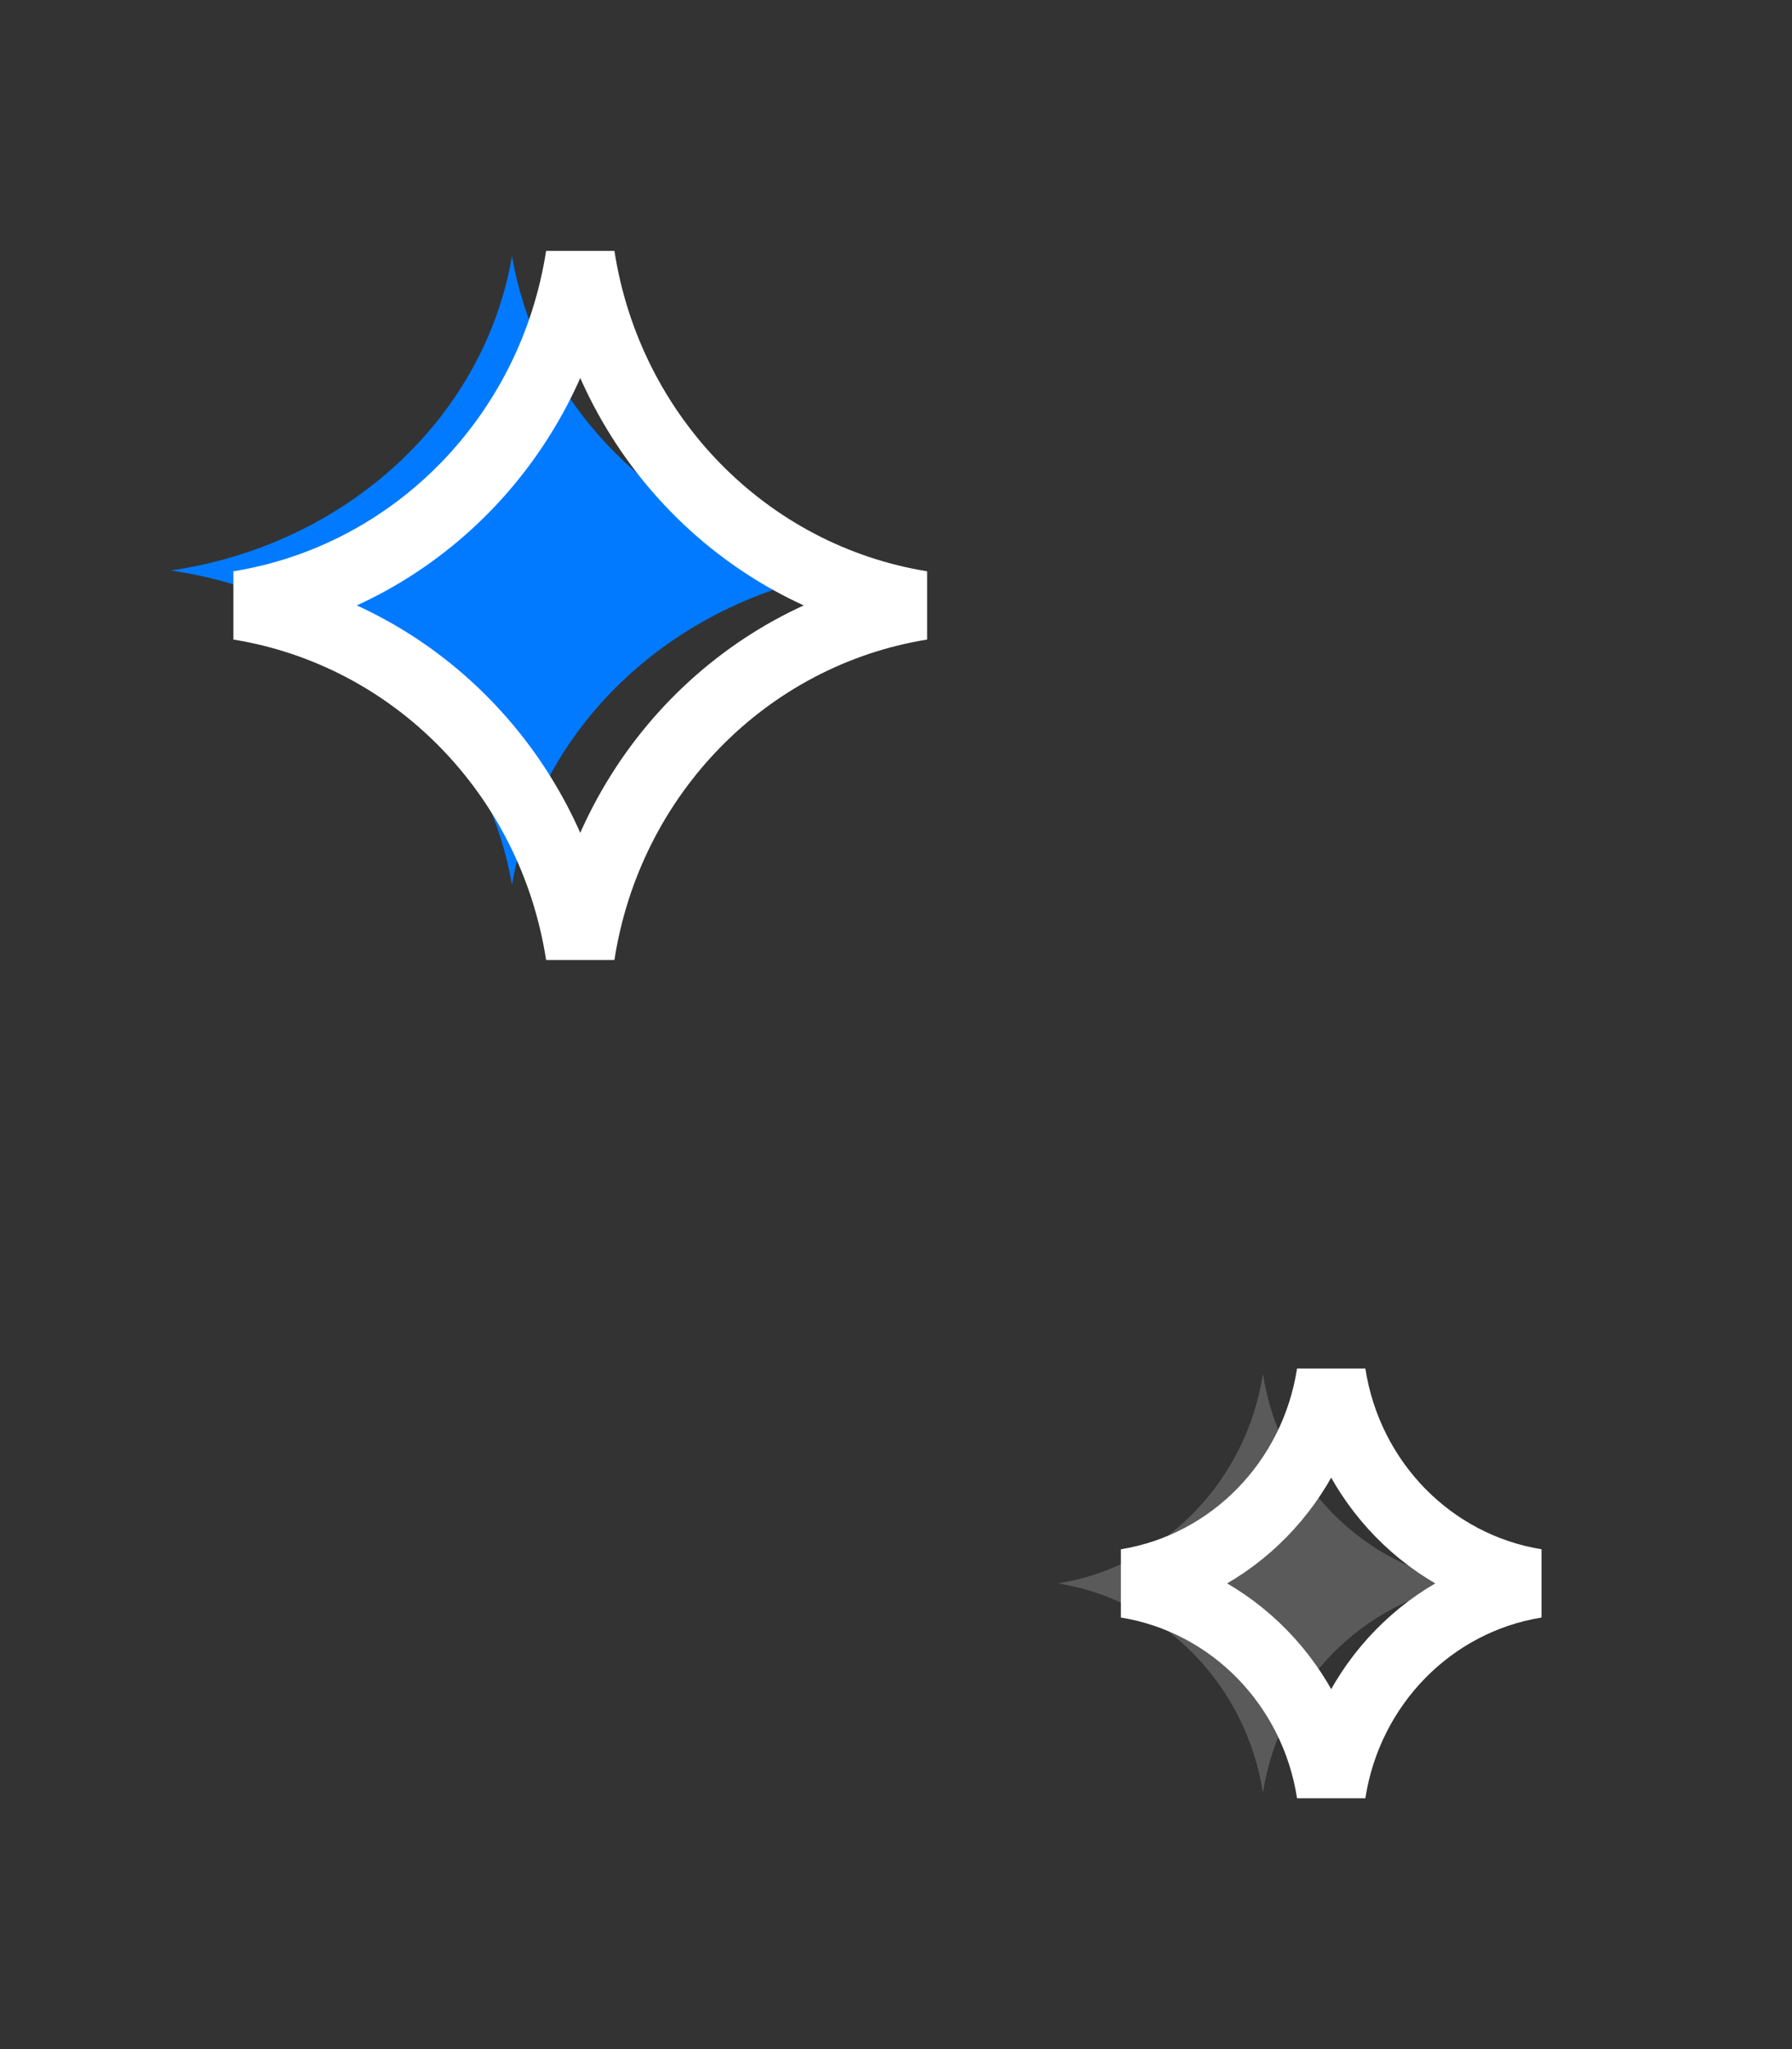 <svg xmlns="http://www.w3.org/2000/svg" viewBox="0 0 42 48">
  <rect x="0" y="0" width="42" height="48" fill="#333333" stroke="none"/>
  <g fill="none" transform="translate(4 6)">
    <path fill="#D1D1D1" d="M30.4,31.091 C27.929,31.491 25.991,33.473 25.6,36 C25.209,33.473 23.271,31.491 20.8,31.091 C23.271,30.691 25.209,28.709 25.6,26.182 C25.991,28.709 27.929,30.691 30.4,31.091 Z" opacity=".244"/>
    <path fill="#017AFF" d="M16,7.364 C11.882,7.963 8.652,10.937 8,14.727 C7.348,10.937 4.118,7.963 0,7.364 C4.118,6.764 7.348,3.791 8,2.27373675e-13 C8.652,3.791 11.882,6.764 16,7.364 Z"/>
    <path stroke="#FFF" stroke-width="1.62" d="M17.6 8.182C13.482 8.848 10.252 12.152 9.6 16.364 8.948 12.152 5.718 8.848 1.6 8.182 5.718 7.515 8.948 4.212 9.6 0 10.252 4.212 13.482 7.515 17.6 8.182zM32 31.091C29.529 31.491 27.591 33.473 27.2 36 26.809 33.473 24.871 31.491 22.4 31.091 24.871 30.691 26.809 28.709 27.2 26.182 27.591 28.709 29.529 30.691 32 31.091z"/>
  </g>
</svg>

